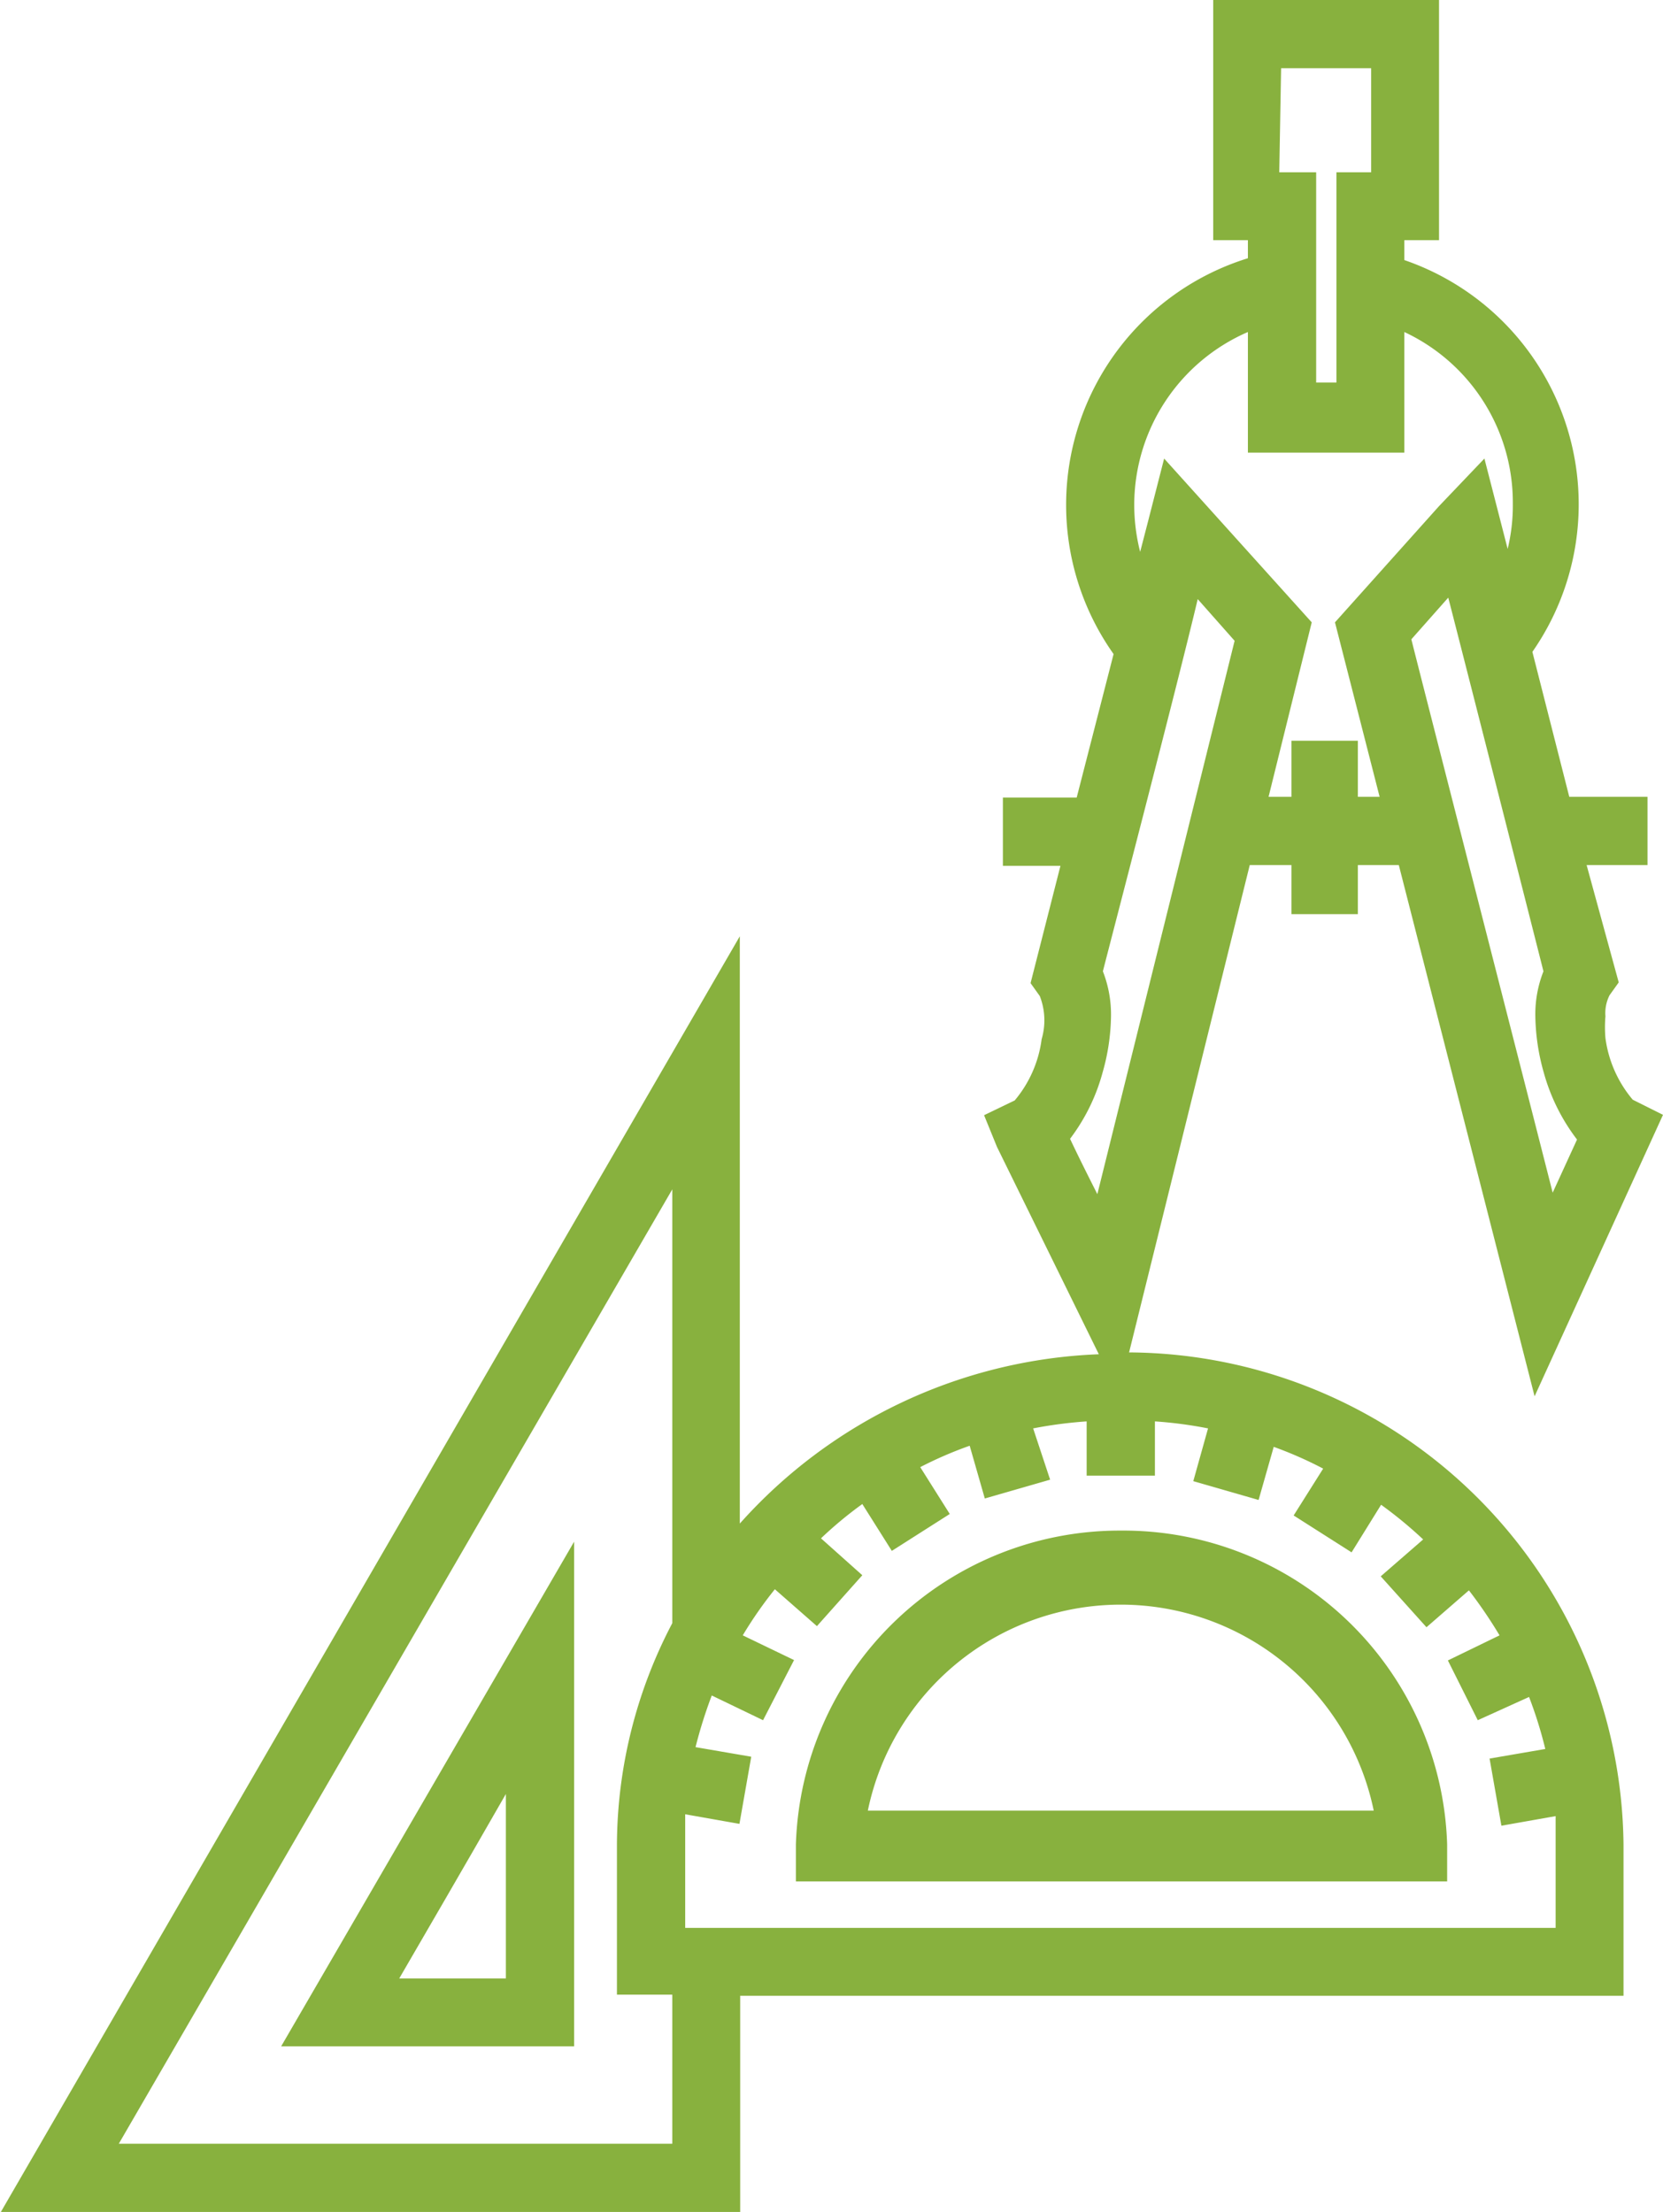 <svg xmlns="http://www.w3.org/2000/svg" viewBox="0 0 45.07 59.96"><defs><style>.cls-1{fill:#88b13e;}</style></defs><title>math</title><g id="图层_2" data-name="图层 2"><g id="图层_1-2" data-name="图层 1"><path class="cls-1" d="M30.6,36.66l3.27-13.21H35v1.33H36.8V23.45h1.11l3.68,14.4,3.48-7.63-.82-.41a3.25,3.25,0,0,1-.74-1.67,3.42,3.42,0,0,1,0-.59,1.08,1.08,0,0,1,.11-.57l.25-.35L43,23.45h1.65V21.6H42.53l-1-3.93A7,7,0,0,0,38.06,7.05V6.51H39V0H32.88V6.51h.94V7a7,7,0,0,0-3.64,10.73l-1,3.89h-2v1.85h1.56l-.81,3.18.25.35a1.81,1.81,0,0,1,.05,1.17,3.22,3.22,0,0,1-.73,1.66h0l-.83.4.35.86,2.76,5.62a13.74,13.74,0,0,0-9.73,4.59V25.38L0,60H20.06v-5.9H44V50A13.48,13.48,0,0,0,30.6,36.66ZM41.83,26.33a3.18,3.18,0,0,0-.22,1.22,5.89,5.89,0,0,0,.23,1.53,5.31,5.31,0,0,0,.9,1.81l-.66,1.44c-.92-3.62-3.63-14.19-3.83-15l1-1.13C39.88,18.65,41.69,25.77,41.83,26.33ZM34.72,1.85h2.44V4.67h-.94v5.7h-.55V4.67h-1ZM33.82,9v3.27h4.24V9A5.1,5.1,0,0,1,41,13.65a5,5,0,0,1-.14,1.23l-.63-2.45L39,13.72l-2.82,3.15,1.21,4.73H36.8V20.08H35V21.6h-.62l1.17-4.73-4-4.44-.43,1.68-.22.85a5.17,5.17,0,0,1-.16-1.31A5.11,5.11,0,0,1,33.82,9ZM29,30.87a5.23,5.23,0,0,0,.88-1.79,5.81,5.81,0,0,0,.23-1.53,3.21,3.21,0,0,0-.22-1.22c.14-.56,2-7.68,2.57-10.09l1,1.13-3.72,15C29.37,31.64,29.18,31.25,29,30.87ZM18.22,58.11h-15c1.31-2.26,12.35-21.3,15-25.87V44a13,13,0,0,0-1.5,6v4.07h1.5ZM40.05,46.63,41.44,46a11.51,11.51,0,0,1,.44,1.41l-1.51.26.32,1.82,1.47-.26q0,.39,0,.78v2.25H18.57V50c0-.27,0-.54,0-.82l1.47.26.32-1.82-1.51-.26a12.67,12.67,0,0,1,.44-1.4l1.39.67L21.52,45l-1.39-.67A10.93,10.93,0,0,1,21,43.08l1.14,1,1.23-1.38-1.12-1a10.83,10.83,0,0,1,1.12-.93l.8,1.27,1.57-1-.8-1.27a10.62,10.62,0,0,1,1.34-.58l.41,1.43,1.77-.51L28,38.72a11.74,11.74,0,0,1,1.45-.19V40H31.3V38.53a11.34,11.34,0,0,1,1.44.19l-.4,1.43,1.77.51.41-1.44a10.68,10.68,0,0,1,1.34.59l-.8,1.27,1.57,1,.8-1.29a11.38,11.38,0,0,1,1.14.94l-1.15,1,1.24,1.38,1.15-1a12.48,12.48,0,0,1,.83,1.22l-1.4.68Z"/><path class="cls-1" d="M30.38,41.49A8.78,8.78,0,0,0,21.57,50l0,1H39.22l0-1A8.78,8.78,0,0,0,30.38,41.49Zm-6.86,7.59a7,7,0,0,1,13.71,0Z"/><path class="cls-1" d="M15.56,55.47V41.79L7.62,55.47Zm-1.85-1.84H10.82c.73-1.26,1.64-2.82,2.89-5Z"/></g></g></svg>